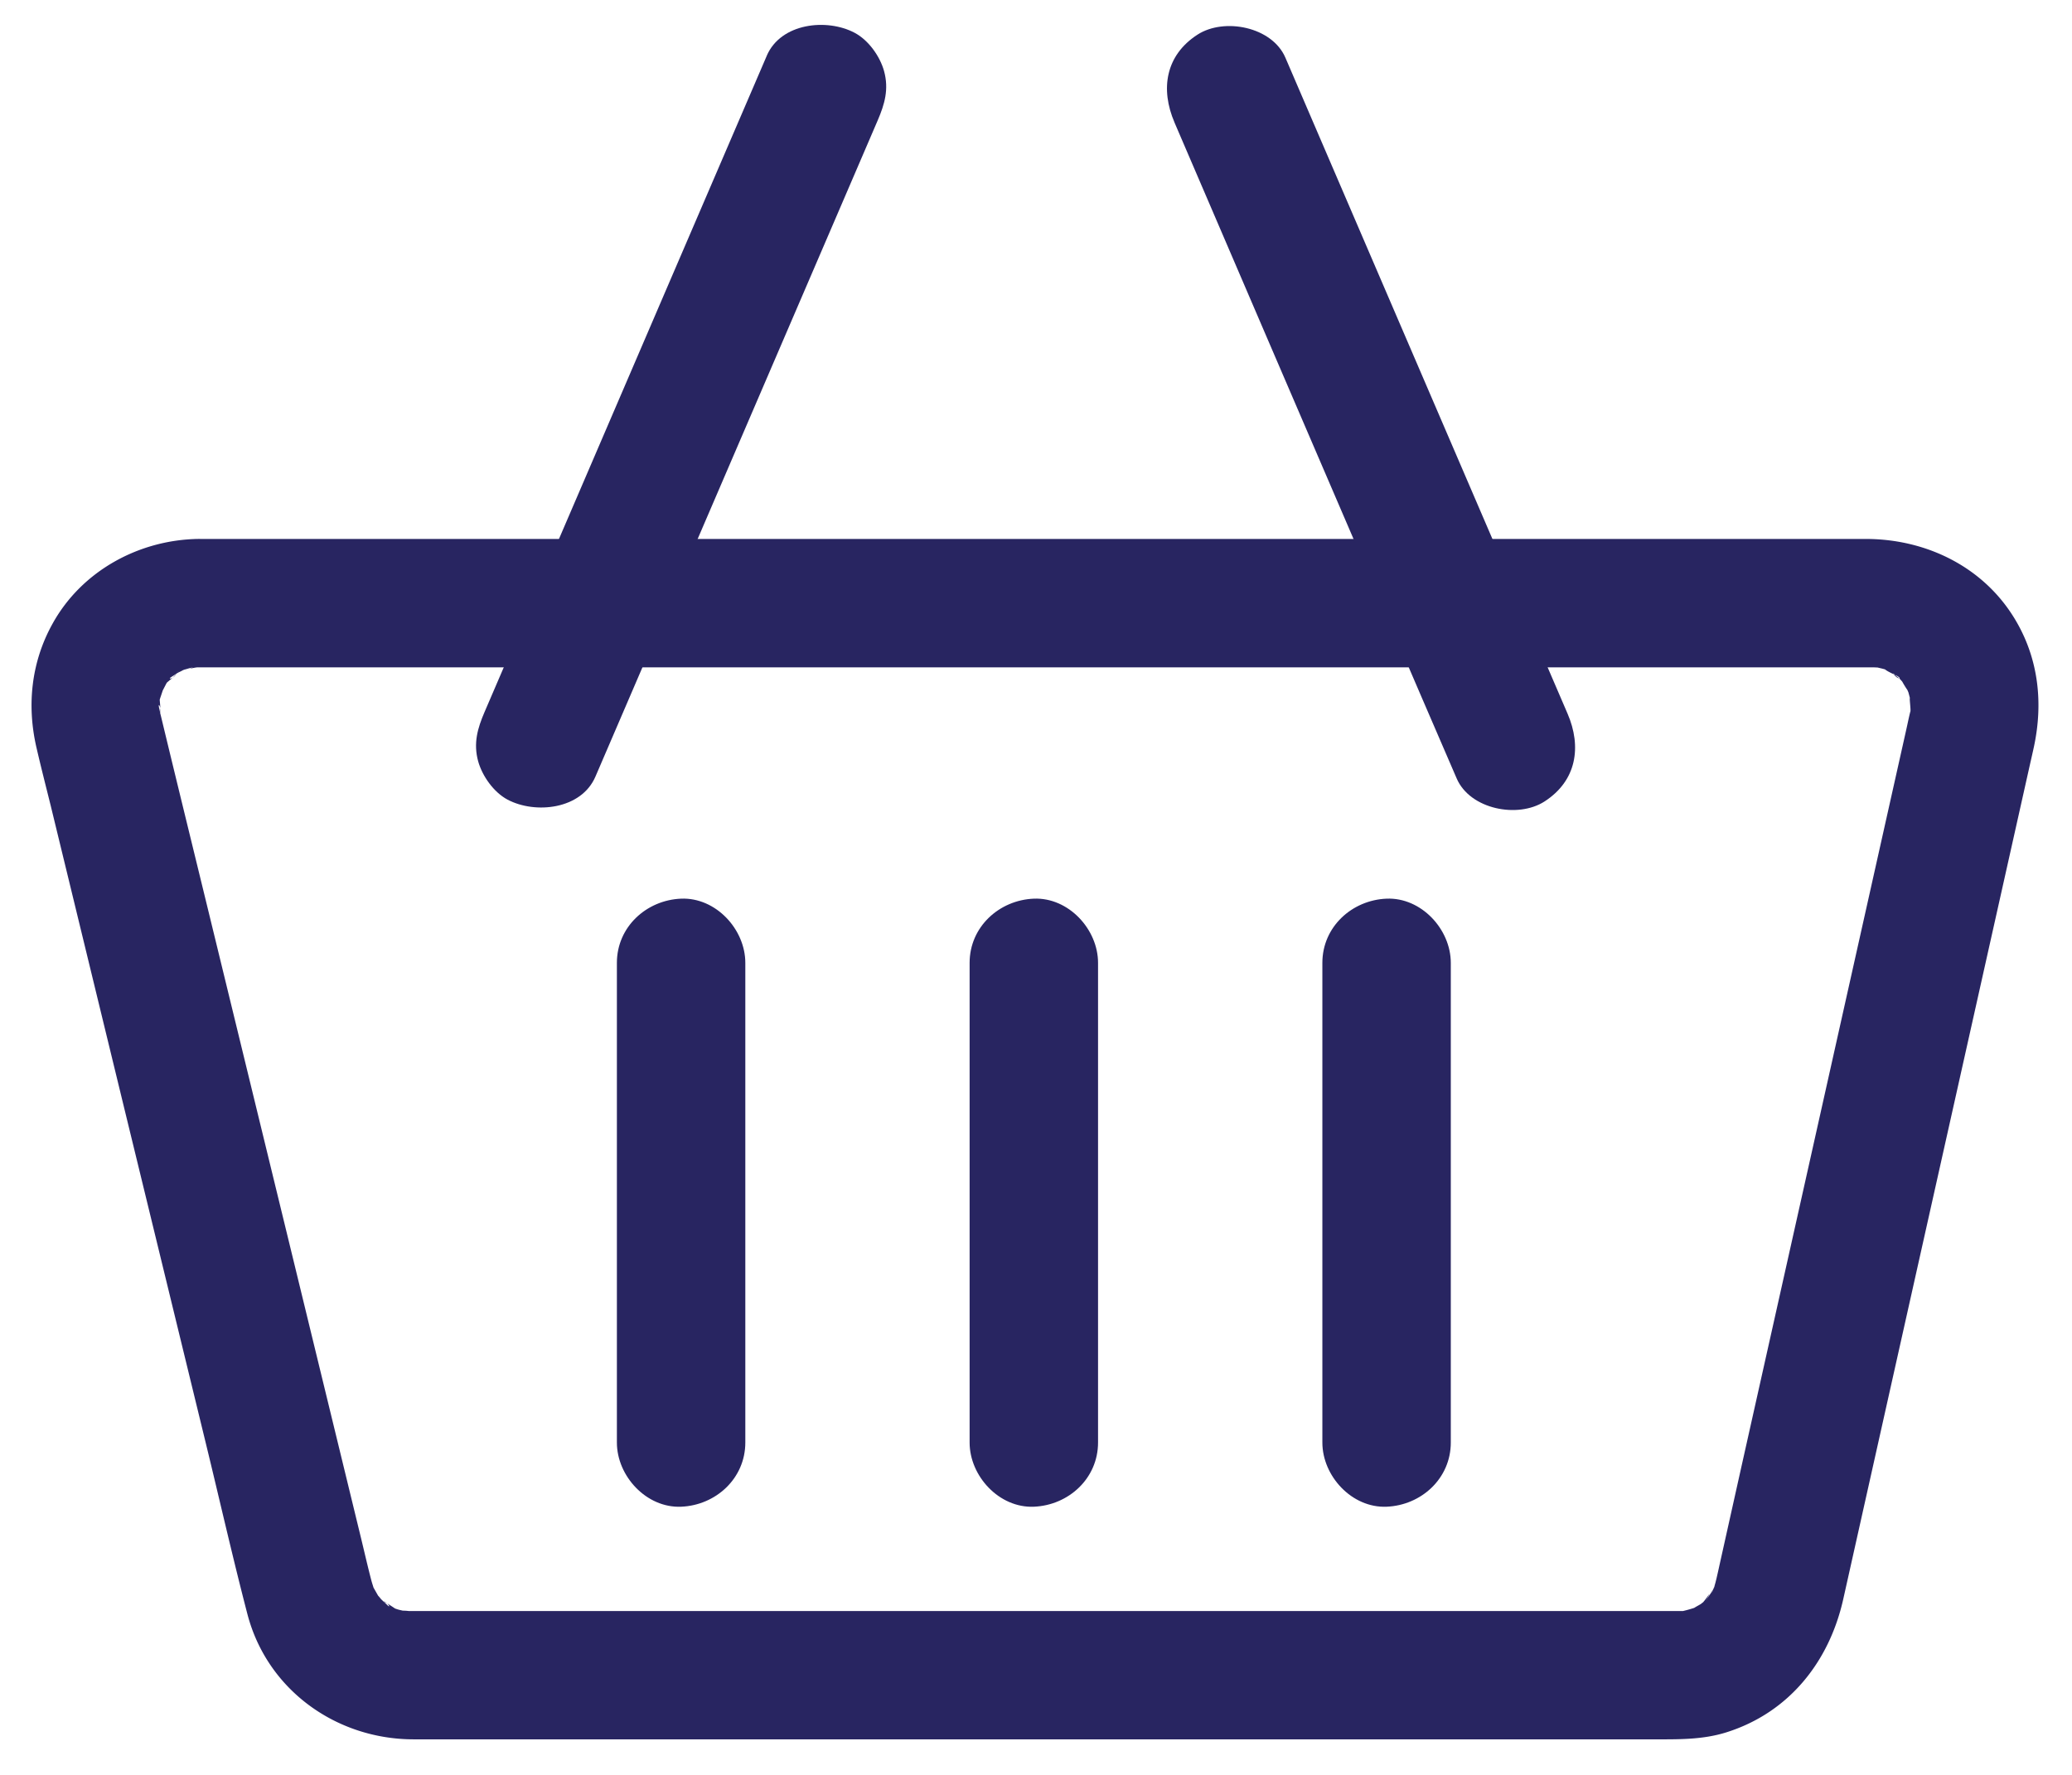 <svg id="Keranjang" xmlns="http://www.w3.org/2000/svg" viewBox="0 0 726 622"><defs><style>.cls-1{fill:#282561;}</style></defs><title>keranjang</title><path class="cls-1" d="M69.22,233.86H651.5c1.41,0,2.82,0,4.22,0s2.58.11,3.87.17c3,.13-4.77-1-2-.19.85.25,1.73.4,2.58.65.63.18,1.25.42,1.89.6,3.59,1-1.55-.37-1.76-.76.42.78,3.64,2.08,4.47,2.57,2.28,1.34-.5,1.14-1.49-1.2.32.75,1.77,1.59,2.34,2.17s1.11,1.3,1.73,1.87c2,1.85-2.29-4-1.18-1.53a33.88,33.88,0,0,0,2.31,3.82c1.87,3-.67-1.29-.67-1.88a13.69,13.69,0,0,0,.85,2.43c.3,1,1.89,7.39.93,3.37-.9-3.8-.12,1.79-.18,3-.27,5.47,1-3.73,0,.15,0,.1,0,.2-.07.3-.52,2.08-.94,4.2-1.41,6.29l-7.26,32.45L635.53,400.58,610.31,513.35,603,546.17c-.49,2.18-.95,4.36-1.46,6.53l-.08.36c-.22.91-.44,1.81-.71,2.7a24.74,24.74,0,0,0-.9,2.59c.3-1.75,2-4.26.25-1.09-.76,1.37-1.77,2.58-2.53,3.94,2.81-5.05.68-1.36-.9.38-2.36,2.61.84-.84,1.51-1a13.67,13.67,0,0,0-2.18,1.5c-.74.47-1.55.86-2.29,1.34-3.26,2.11,3.65-1.16,1.13-.35a52.26,52.26,0,0,1-5.16,1.51c-5,1.06,3.88,0-.13,0-.44,0-1,0-1.56,0H146.57c-1.11,0-2.22,0-3.33,0a14.88,14.88,0,0,0-2.82-.11c.5-.15,5.55,1.18,1.86.24-.89-.23-1.78-.39-2.67-.63-.65-.18-1.29-.45-1.95-.61-2.8-.68,4.14,2.11,1.61.75-.8-.43-4.5-3.14-5.23-3,1.61-.24,3.52,3.16,1.39,1-.63-.63-1.32-1.21-1.95-1.85a16.23,16.23,0,0,0-1.81-2c.51.33,2.88,4.45,1.09,1.31l-2.36-4.15c-1.43-2.5,1.41,4.36.68,1.55-.3-1.13-.71-2.23-1-3.36-1.35-5.18-2.53-10.41-3.8-15.61L102.9,442,73.58,321.59c-5.7-23.42-11.46-46.83-17.1-70.27-.12-.5-.25-1-.37-1.5l0-.1c-.07-.3-.24-1.08-.31-1.39-.72-3,1.15.19.21,1.86.5-.89-.09-4.24-.05-5.4.11-3.91-1.31,4.88.09.11.24-.83,2.29-6.54.7-2.86s1.12-1.74,1.52-2.47c2.32-4.17-2.67,2.55-.07-.09.79-.8,3.36-2.66,3.66-3.62-.61,2-3.88,2.61-1.48,1.16.74-.45,1.44-1,2.2-1.39a17.17,17.17,0,0,0,2.3-1.23c-.17.38-5.37,1.81-1.73.73,1.5-.45,3-.95,4.51-1.27,1-.22,3.66-1.27.39-.13s0,.16,1.2.14c11.76-.22,23.05-10.19,22.5-22.5-.54-12-9.89-22.74-22.5-22.5-20.75.4-40.63,11.27-50.82,29.67C10.94,232,9.34,247.15,12.78,262c1.57,6.81,3.31,13.59,5,20.39L42.88,385.69,72.17,506c4.84,19.87,9.36,39.84,14.51,59.62,6.91,26.54,31.06,43.84,58.09,43.92,6.53,0,13.06,0,19.58,0H579.12c8.67,0,17.32.2,25.76-2.45,21.93-6.9,36-24.67,40.94-46.55L664,479.21l27.8-124.27,19.46-87c.49-2.18,1-4.35,1.46-6.53,3.12-14.86,1.61-29.86-6-43.21-10.91-19.2-31.43-29.33-53-29.33H69.22c-11.77,0-23,10.35-22.5,22.5S56.61,233.86,69.22,233.86Z"/><path class="cls-1" d="M268.66,19.56,235.14,97.49,182,221.1l-12.19,28.35c-2.49,5.78-4,11-2.27,17.34C169,272,173,277.65,177.85,280.23c9.68,5.12,25.82,3.47,30.78-8.07l33.52-77.94,53.16-123.6,12.19-28.35c2.49-5.78,4-11,2.27-17.34-1.44-5.22-5.47-10.88-10.34-13.45-9.68-5.12-25.82-3.47-30.78,8.07Z"/><path class="cls-1" d="M411.52,42.91,445,120.85l53.16,123.6L510.4,272.8c4.67,10.85,21.44,14.1,30.78,8.07,11.27-7.27,13.07-19.17,8.07-30.78l-33.52-77.94L462.57,48.55,450.38,20.2c-4.67-10.85-21.44-14.1-30.78-8.07-11.27,7.27-13.07,19.17-8.07,30.78Z"/><path class="cls-1" d="M216.15,337.43V505.52c0,11.77,10.35,23,22.5,22.5s22.5-9.89,22.5-22.5V337.43c0-11.77-10.35-23-22.5-22.5s-22.5,9.89-22.5,22.5Z"/><path class="cls-1" d="M339.74,337.43V505.52c0,11.77,10.35,23,22.5,22.5s22.5-9.89,22.5-22.5V337.43c0-11.77-10.35-23-22.5-22.5s-22.5,9.89-22.5,22.5Z"/><path class="cls-1" d="M463.34,337.43V505.52c0,11.77,10.35,23,22.5,22.5s22.5-9.89,22.5-22.5V337.43c0-11.77-10.35-23-22.5-22.5s-22.5,9.89-22.5,22.5Z"/></svg>